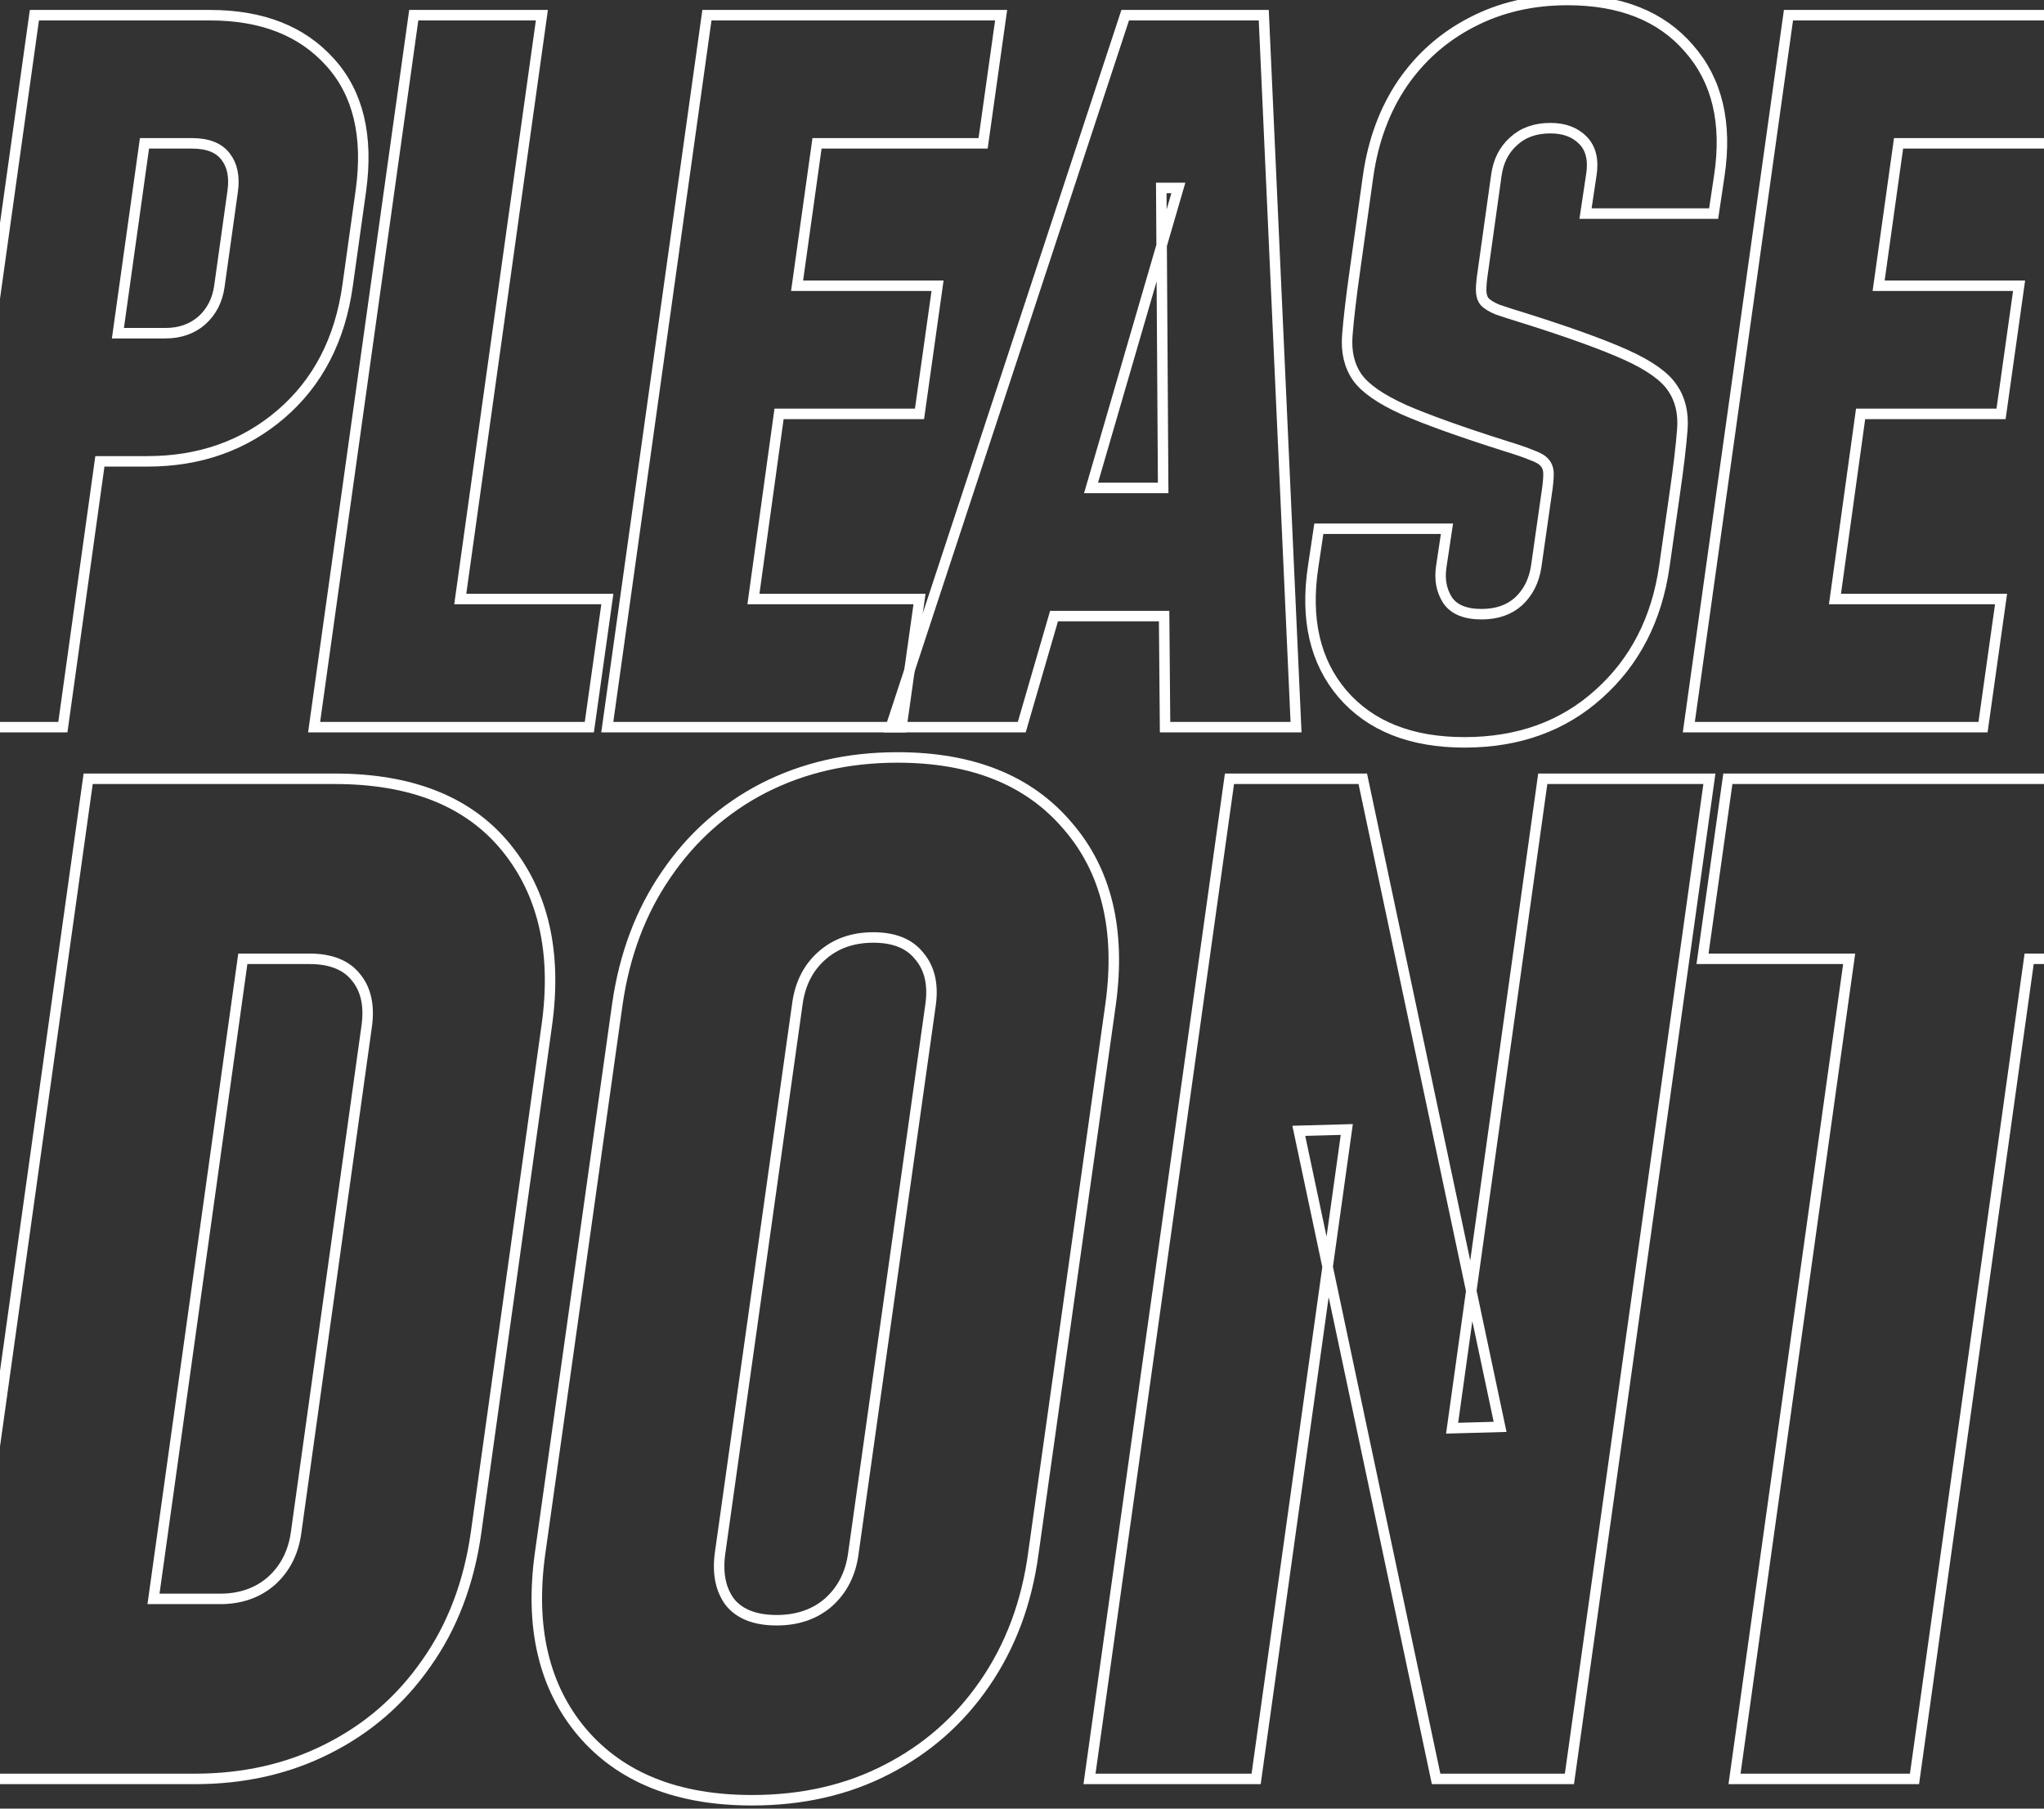 <svg width="390" height="345" viewBox="0 0 390 345" fill="none" xmlns="http://www.w3.org/2000/svg">
<rect x="0" y="0" width="390" height="345" fill="#333333" stroke="none"/>
<mask id="path-1-outside-1_320_154" maskUnits="userSpaceOnUse" x="-14.45" y="-1" width="436" height="346" fill="black">
<rect fill="white" x="-14.45" y="-1" width="436" height="346"/>
<path d="M-12.45 138.708L6.563 2.897H40.063C49.962 2.897 57.598 5.885 62.97 11.861C68.342 17.776 70.304 25.955 68.855 36.397L66.32 54.505C64.871 64.827 60.616 73.006 53.554 79.042C46.552 85.017 38.071 88.005 28.112 88.005H19.058L11.996 138.708H-12.45ZM22.498 63.559H31.552C34.329 63.559 36.653 62.745 38.524 61.115C40.395 59.425 41.512 57.221 41.874 54.505L44.409 36.397C44.771 33.681 44.319 31.508 43.051 29.878C41.783 28.188 39.641 27.343 36.623 27.343H27.569L22.498 63.559Z"/>
<path d="M103.392 2.897L87.819 114.262H115.887L112.446 138.708H59.933L78.946 2.897H103.392Z"/>
<path d="M191.018 2.897L187.578 27.343H155.889L152.086 54.505H178.886L175.445 78.951H148.645L143.756 114.262H175.445L172.005 138.708H115.87L134.883 2.897H191.018Z"/>
<path d="M169.965 138.708L214.692 2.897H241.129L247.286 138.708H222.297L222.116 117.521H201.111L194.954 138.708H169.965ZM208.173 93.076H221.935L221.573 35.854H224.832L208.173 93.076Z"/>
<path d="M279.434 141.605C269.233 141.605 261.477 138.527 256.165 132.37C250.913 126.213 249.042 118.125 250.551 108.105L251.638 100.862H276.084L274.997 108.105C274.635 110.52 275.027 112.632 276.174 114.443C277.382 116.254 279.554 117.159 282.693 117.159C285.59 117.159 287.945 116.344 289.755 114.715C291.566 113.025 292.683 110.821 293.105 108.105L295.097 94.162C295.339 92.593 295.459 91.355 295.459 90.45C295.459 89.544 295.218 88.82 294.735 88.277C294.313 87.734 293.498 87.251 292.29 86.828C291.144 86.345 289.484 85.772 287.311 85.108C278.74 82.392 272.251 80.068 267.845 78.136C263.438 76.144 260.481 74.092 258.972 71.98C257.463 69.807 256.829 67.151 257.07 64.012C257.312 60.873 257.795 56.739 258.519 51.608L261.054 33.5C262.02 26.8 264.193 20.945 267.573 15.935C271.013 10.925 275.42 7.032 280.792 4.255C286.224 1.418 292.321 0 299.081 0C309.222 0 316.948 3.078 322.259 9.235C327.631 15.332 329.563 23.42 328.054 33.5L326.967 40.743H302.522L303.608 33.5C304.091 30.603 303.578 28.369 302.069 26.8C300.56 25.231 298.477 24.446 295.822 24.446C292.924 24.446 290.57 25.291 288.759 26.981C286.949 28.611 285.862 30.784 285.5 33.5L282.965 51.608C282.723 53.177 282.603 54.415 282.603 55.32C282.603 56.226 282.814 56.95 283.236 57.493C283.719 58.036 284.534 58.55 285.681 59.032C286.888 59.455 288.578 59.998 290.751 60.662C299.383 63.378 305.902 65.732 310.308 67.724C314.714 69.716 317.642 71.799 319.09 73.972C320.599 76.144 321.233 78.8 320.992 81.939C320.75 85.078 320.267 89.152 319.543 94.162L317.551 108.105C316.103 118.125 311.938 126.213 305.057 132.37C298.236 138.527 289.695 141.605 279.434 141.605Z"/>
<path d="M397.38 2.897L393.939 27.343H362.25L358.447 54.505H385.247L381.807 78.951H355.007L350.117 114.262H381.807L378.366 138.708H322.231L341.245 2.897H397.38Z"/>
<path d="M-9.885 339.332L16.823 148.556H63.882C78.55 148.556 89.446 152.923 96.568 161.656C103.69 170.389 106.276 181.709 104.326 195.614L90.845 292.274C89.488 301.94 86.308 310.292 81.306 317.329C76.388 324.367 70.114 329.793 62.483 333.609C54.936 337.424 46.5 339.332 37.173 339.332H-9.885ZM29.288 304.992H42.006C45.906 304.992 49.171 303.848 51.799 301.558C54.428 299.184 55.996 296.089 56.505 292.274L69.987 195.614C70.495 191.798 69.817 188.746 67.951 186.457C66.086 184.083 63.118 182.896 59.049 182.896H46.33L29.288 304.992Z"/>
<path d="M143.487 343.402C129.242 343.402 118.432 339.078 111.055 330.429C103.763 321.781 101.092 310.419 103.042 296.344L117.796 191.544C119.152 182.133 122.247 173.908 127.08 166.87C131.913 159.748 138.103 154.237 145.649 150.336C153.28 146.436 161.801 144.486 171.213 144.486C185.458 144.486 196.268 148.81 203.645 157.459C211.107 166.023 213.862 177.384 211.912 191.544L197.159 296.344C195.887 305.755 192.792 314.022 187.874 321.145C183.041 328.182 176.809 333.651 169.178 337.551C161.632 341.452 153.068 343.402 143.487 343.402ZM148.193 309.062C152.178 309.062 155.485 307.918 158.113 305.628C160.742 303.254 162.31 300.159 162.819 296.344L177.572 191.544C178.081 187.729 177.36 184.676 175.41 182.387C173.545 180.013 170.62 178.826 166.634 178.826C162.649 178.826 159.343 180.013 156.714 182.387C154.17 184.676 152.644 187.729 152.135 191.544L137.382 296.344C136.873 300.159 137.509 303.254 139.29 305.628C141.155 307.918 144.123 309.062 148.193 309.062Z"/>
<path d="M207.878 339.332L234.587 148.556H260.023L286.223 272.179L277.066 272.433L294.363 148.556H326.159L299.45 339.332H274.014L247.814 215.709L256.971 215.455L239.674 339.332H207.878Z"/>
<path d="M330.95 339.332L352.826 182.896H324.845L329.678 148.556H419.979L415.146 182.896H387.166L365.29 339.332H330.95Z"/>
</mask>
<path d="M-12.45 138.708L6.563 2.897H40.063C49.962 2.897 57.598 5.885 62.97 11.861C68.342 17.776 70.304 25.955 68.855 36.397L66.32 54.505C64.871 64.827 60.616 73.006 53.554 79.042C46.552 85.017 38.071 88.005 28.112 88.005H19.058L11.996 138.708H-12.45ZM22.498 63.559H31.552C34.329 63.559 36.653 62.745 38.524 61.115C40.395 59.425 41.512 57.221 41.874 54.505L44.409 36.397C44.771 33.681 44.319 31.508 43.051 29.878C41.783 28.188 39.641 27.343 36.623 27.343H27.569L22.498 63.559Z" stroke="white" stroke-width="2" mask="url(#path-1-outside-1_320_154)"/>
<path d="M103.392 2.897L87.819 114.262H115.887L112.446 138.708H59.933L78.946 2.897H103.392Z" stroke="white" stroke-width="2" mask="url(#path-1-outside-1_320_154)"/>
<path d="M191.018 2.897L187.578 27.343H155.889L152.086 54.505H178.886L175.445 78.951H148.645L143.756 114.262H175.445L172.005 138.708H115.87L134.883 2.897H191.018Z" stroke="white" stroke-width="2" mask="url(#path-1-outside-1_320_154)"/>
<path d="M169.965 138.708L214.692 2.897H241.129L247.286 138.708H222.297L222.116 117.521H201.111L194.954 138.708H169.965ZM208.173 93.076H221.935L221.573 35.854H224.832L208.173 93.076Z" stroke="white" stroke-width="2" mask="url(#path-1-outside-1_320_154)"/>
<path d="M279.434 141.605C269.233 141.605 261.477 138.527 256.165 132.37C250.913 126.213 249.042 118.125 250.551 108.105L251.638 100.862H276.084L274.997 108.105C274.635 110.52 275.027 112.632 276.174 114.443C277.382 116.254 279.554 117.159 282.693 117.159C285.59 117.159 287.945 116.344 289.755 114.715C291.566 113.025 292.683 110.821 293.105 108.105L295.097 94.162C295.339 92.593 295.459 91.355 295.459 90.45C295.459 89.544 295.218 88.82 294.735 88.277C294.313 87.734 293.498 87.251 292.29 86.828C291.144 86.345 289.484 85.772 287.311 85.108C278.74 82.392 272.251 80.068 267.845 78.136C263.438 76.144 260.481 74.092 258.972 71.98C257.463 69.807 256.829 67.151 257.07 64.012C257.312 60.873 257.795 56.739 258.519 51.608L261.054 33.5C262.02 26.8 264.193 20.945 267.573 15.935C271.013 10.925 275.42 7.032 280.792 4.255C286.224 1.418 292.321 0 299.081 0C309.222 0 316.948 3.078 322.259 9.235C327.631 15.332 329.563 23.42 328.054 33.5L326.967 40.743H302.522L303.608 33.5C304.091 30.603 303.578 28.369 302.069 26.8C300.56 25.231 298.477 24.446 295.822 24.446C292.924 24.446 290.57 25.291 288.759 26.981C286.949 28.611 285.862 30.784 285.5 33.5L282.965 51.608C282.723 53.177 282.603 54.415 282.603 55.32C282.603 56.226 282.814 56.95 283.236 57.493C283.719 58.036 284.534 58.55 285.681 59.032C286.888 59.455 288.578 59.998 290.751 60.662C299.383 63.378 305.902 65.732 310.308 67.724C314.714 69.716 317.642 71.799 319.09 73.972C320.599 76.144 321.233 78.8 320.992 81.939C320.75 85.078 320.267 89.152 319.543 94.162L317.551 108.105C316.103 118.125 311.938 126.213 305.057 132.37C298.236 138.527 289.695 141.605 279.434 141.605Z" stroke="white" stroke-width="2" mask="url(#path-1-outside-1_320_154)"/>
<path d="M397.38 2.897L393.939 27.343H362.25L358.447 54.505H385.247L381.807 78.951H355.007L350.117 114.262H381.807L378.366 138.708H322.231L341.245 2.897H397.38Z" stroke="white" stroke-width="2" mask="url(#path-1-outside-1_320_154)"/>
<path d="M-9.885 339.332L16.823 148.556H63.882C78.55 148.556 89.446 152.923 96.568 161.656C103.69 170.389 106.276 181.709 104.326 195.614L90.845 292.274C89.488 301.94 86.308 310.292 81.306 317.329C76.388 324.367 70.114 329.793 62.483 333.609C54.936 337.424 46.5 339.332 37.173 339.332H-9.885ZM29.288 304.992H42.006C45.906 304.992 49.171 303.848 51.799 301.558C54.428 299.184 55.996 296.089 56.505 292.274L69.987 195.614C70.495 191.798 69.817 188.746 67.951 186.457C66.086 184.083 63.118 182.896 59.049 182.896H46.33L29.288 304.992Z" stroke="white" stroke-width="2" mask="url(#path-1-outside-1_320_154)"/>
<path d="M143.487 343.402C129.242 343.402 118.432 339.078 111.055 330.429C103.763 321.781 101.092 310.419 103.042 296.344L117.796 191.544C119.152 182.133 122.247 173.908 127.08 166.87C131.913 159.748 138.103 154.237 145.649 150.336C153.28 146.436 161.801 144.486 171.213 144.486C185.458 144.486 196.268 148.81 203.645 157.459C211.107 166.023 213.862 177.384 211.912 191.544L197.159 296.344C195.887 305.755 192.792 314.022 187.874 321.145C183.041 328.182 176.809 333.651 169.178 337.551C161.632 341.452 153.068 343.402 143.487 343.402ZM148.193 309.062C152.178 309.062 155.485 307.918 158.113 305.628C160.742 303.254 162.31 300.159 162.819 296.344L177.572 191.544C178.081 187.729 177.36 184.676 175.41 182.387C173.545 180.013 170.62 178.826 166.634 178.826C162.649 178.826 159.343 180.013 156.714 182.387C154.17 184.676 152.644 187.729 152.135 191.544L137.382 296.344C136.873 300.159 137.509 303.254 139.29 305.628C141.155 307.918 144.123 309.062 148.193 309.062Z" stroke="white" stroke-width="2" mask="url(#path-1-outside-1_320_154)"/>
<path d="M207.878 339.332L234.587 148.556H260.023L286.223 272.179L277.066 272.433L294.363 148.556H326.159L299.45 339.332H274.014L247.814 215.709L256.971 215.455L239.674 339.332H207.878Z" stroke="white" stroke-width="2" mask="url(#path-1-outside-1_320_154)"/>
<path d="M330.95 339.332L352.826 182.896H324.845L329.678 148.556H419.979L415.146 182.896H387.166L365.29 339.332H330.95Z" stroke="white" stroke-width="2" mask="url(#path-1-outside-1_320_154)"/>
</svg>
